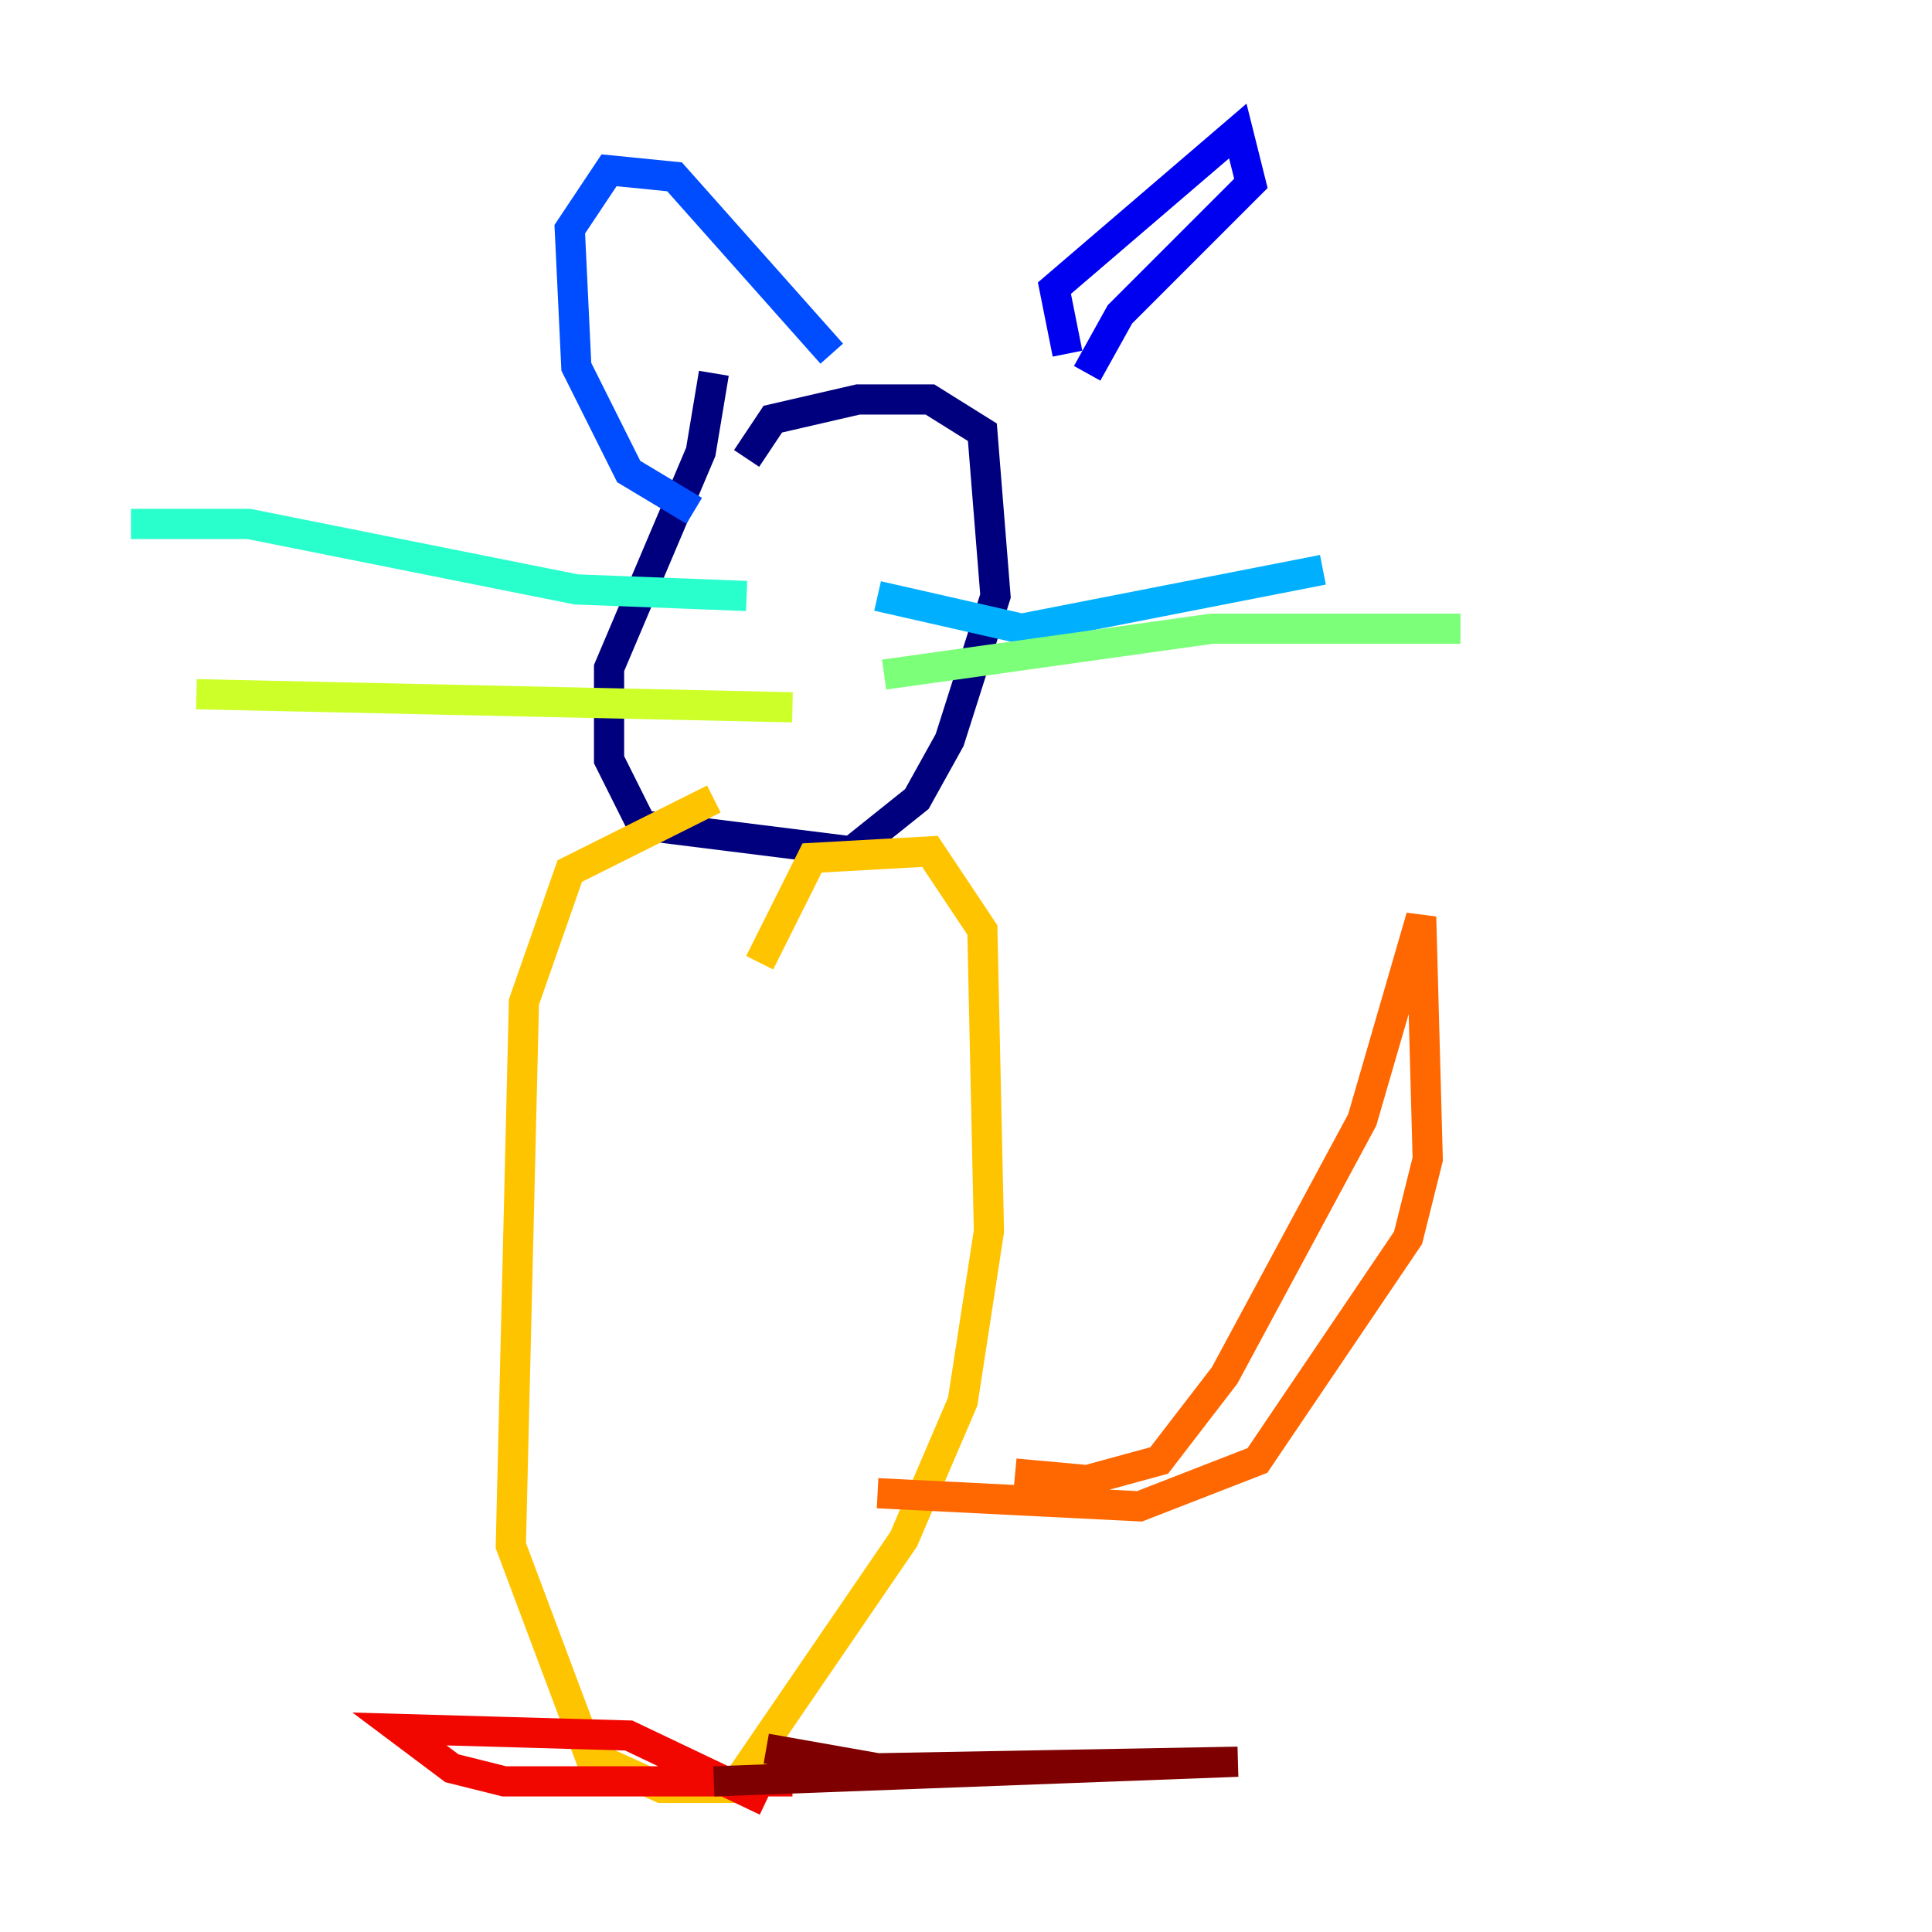 <?xml version="1.0" encoding="utf-8" ?>
<svg baseProfile="tiny" height="128" version="1.2" viewBox="0,0,128,128" width="128" xmlns="http://www.w3.org/2000/svg" xmlns:ev="http://www.w3.org/2001/xml-events" xmlns:xlink="http://www.w3.org/1999/xlink"><defs /><polyline fill="none" points="47.295,24.732 46.427,29.939 40.352,44.258 40.352,50.332 42.522,54.671 56.407,56.407 60.746,52.936 62.915,49.031 65.953,39.485 65.085,28.637 61.614,26.468 56.841,26.468 51.2,27.77 49.464,30.373" stroke="#00007f" stroke-width="2" /><polyline fill="none" points="70.725,23.43 69.858,19.091 82.007,8.678 82.875,12.149 74.197,20.827 72.027,24.732" stroke="#0000f1" stroke-width="2" /><polyline fill="none" points="55.105,23.43 44.691,11.715 40.352,11.281 37.749,15.186 38.183,24.298 41.654,31.241 45.993,33.844" stroke="#004cff" stroke-width="2" /><polyline fill="none" points="58.142,39.485 67.688,41.654 87.647,37.749" stroke="#00b0ff" stroke-width="2" /><polyline fill="none" points="49.464,39.485 38.183,39.051 16.488,34.712 8.678,34.712" stroke="#29ffcd" stroke-width="2" /><polyline fill="none" points="58.576,44.691 80.271,41.654 96.759,41.654" stroke="#7cff79" stroke-width="2" /><polyline fill="none" points="52.502,46.861 13.017,45.993" stroke="#cdff29" stroke-width="2" /><polyline fill="none" points="47.295,52.936 37.749,57.709 34.712,66.386 33.844,102.4 39.051,116.285 43.824,118.454 48.597,118.454 59.878,101.966 63.783,92.854 65.519,81.573 65.085,61.614 61.614,56.407 53.803,56.841 50.332,63.783" stroke="#ffc400" stroke-width="2" /><polyline fill="none" points="67.254,97.627 72.027,98.061 76.8,96.759 81.139,91.119 90.251,74.197 94.156,60.746 94.59,76.8 93.288,82.007 83.308,96.759 75.498,99.797 58.142,98.929" stroke="#ff6700" stroke-width="2" /><polyline fill="none" points="50.766,119.322 41.654,114.983 26.468,114.549 29.939,117.153 33.41,118.02 52.502,118.02" stroke="#f10700" stroke-width="2" /><polyline fill="none" points="50.766,115.851 58.142,117.153 82.007,116.719 47.295,118.02" stroke="#7f0000" stroke-width="2" /></svg>
